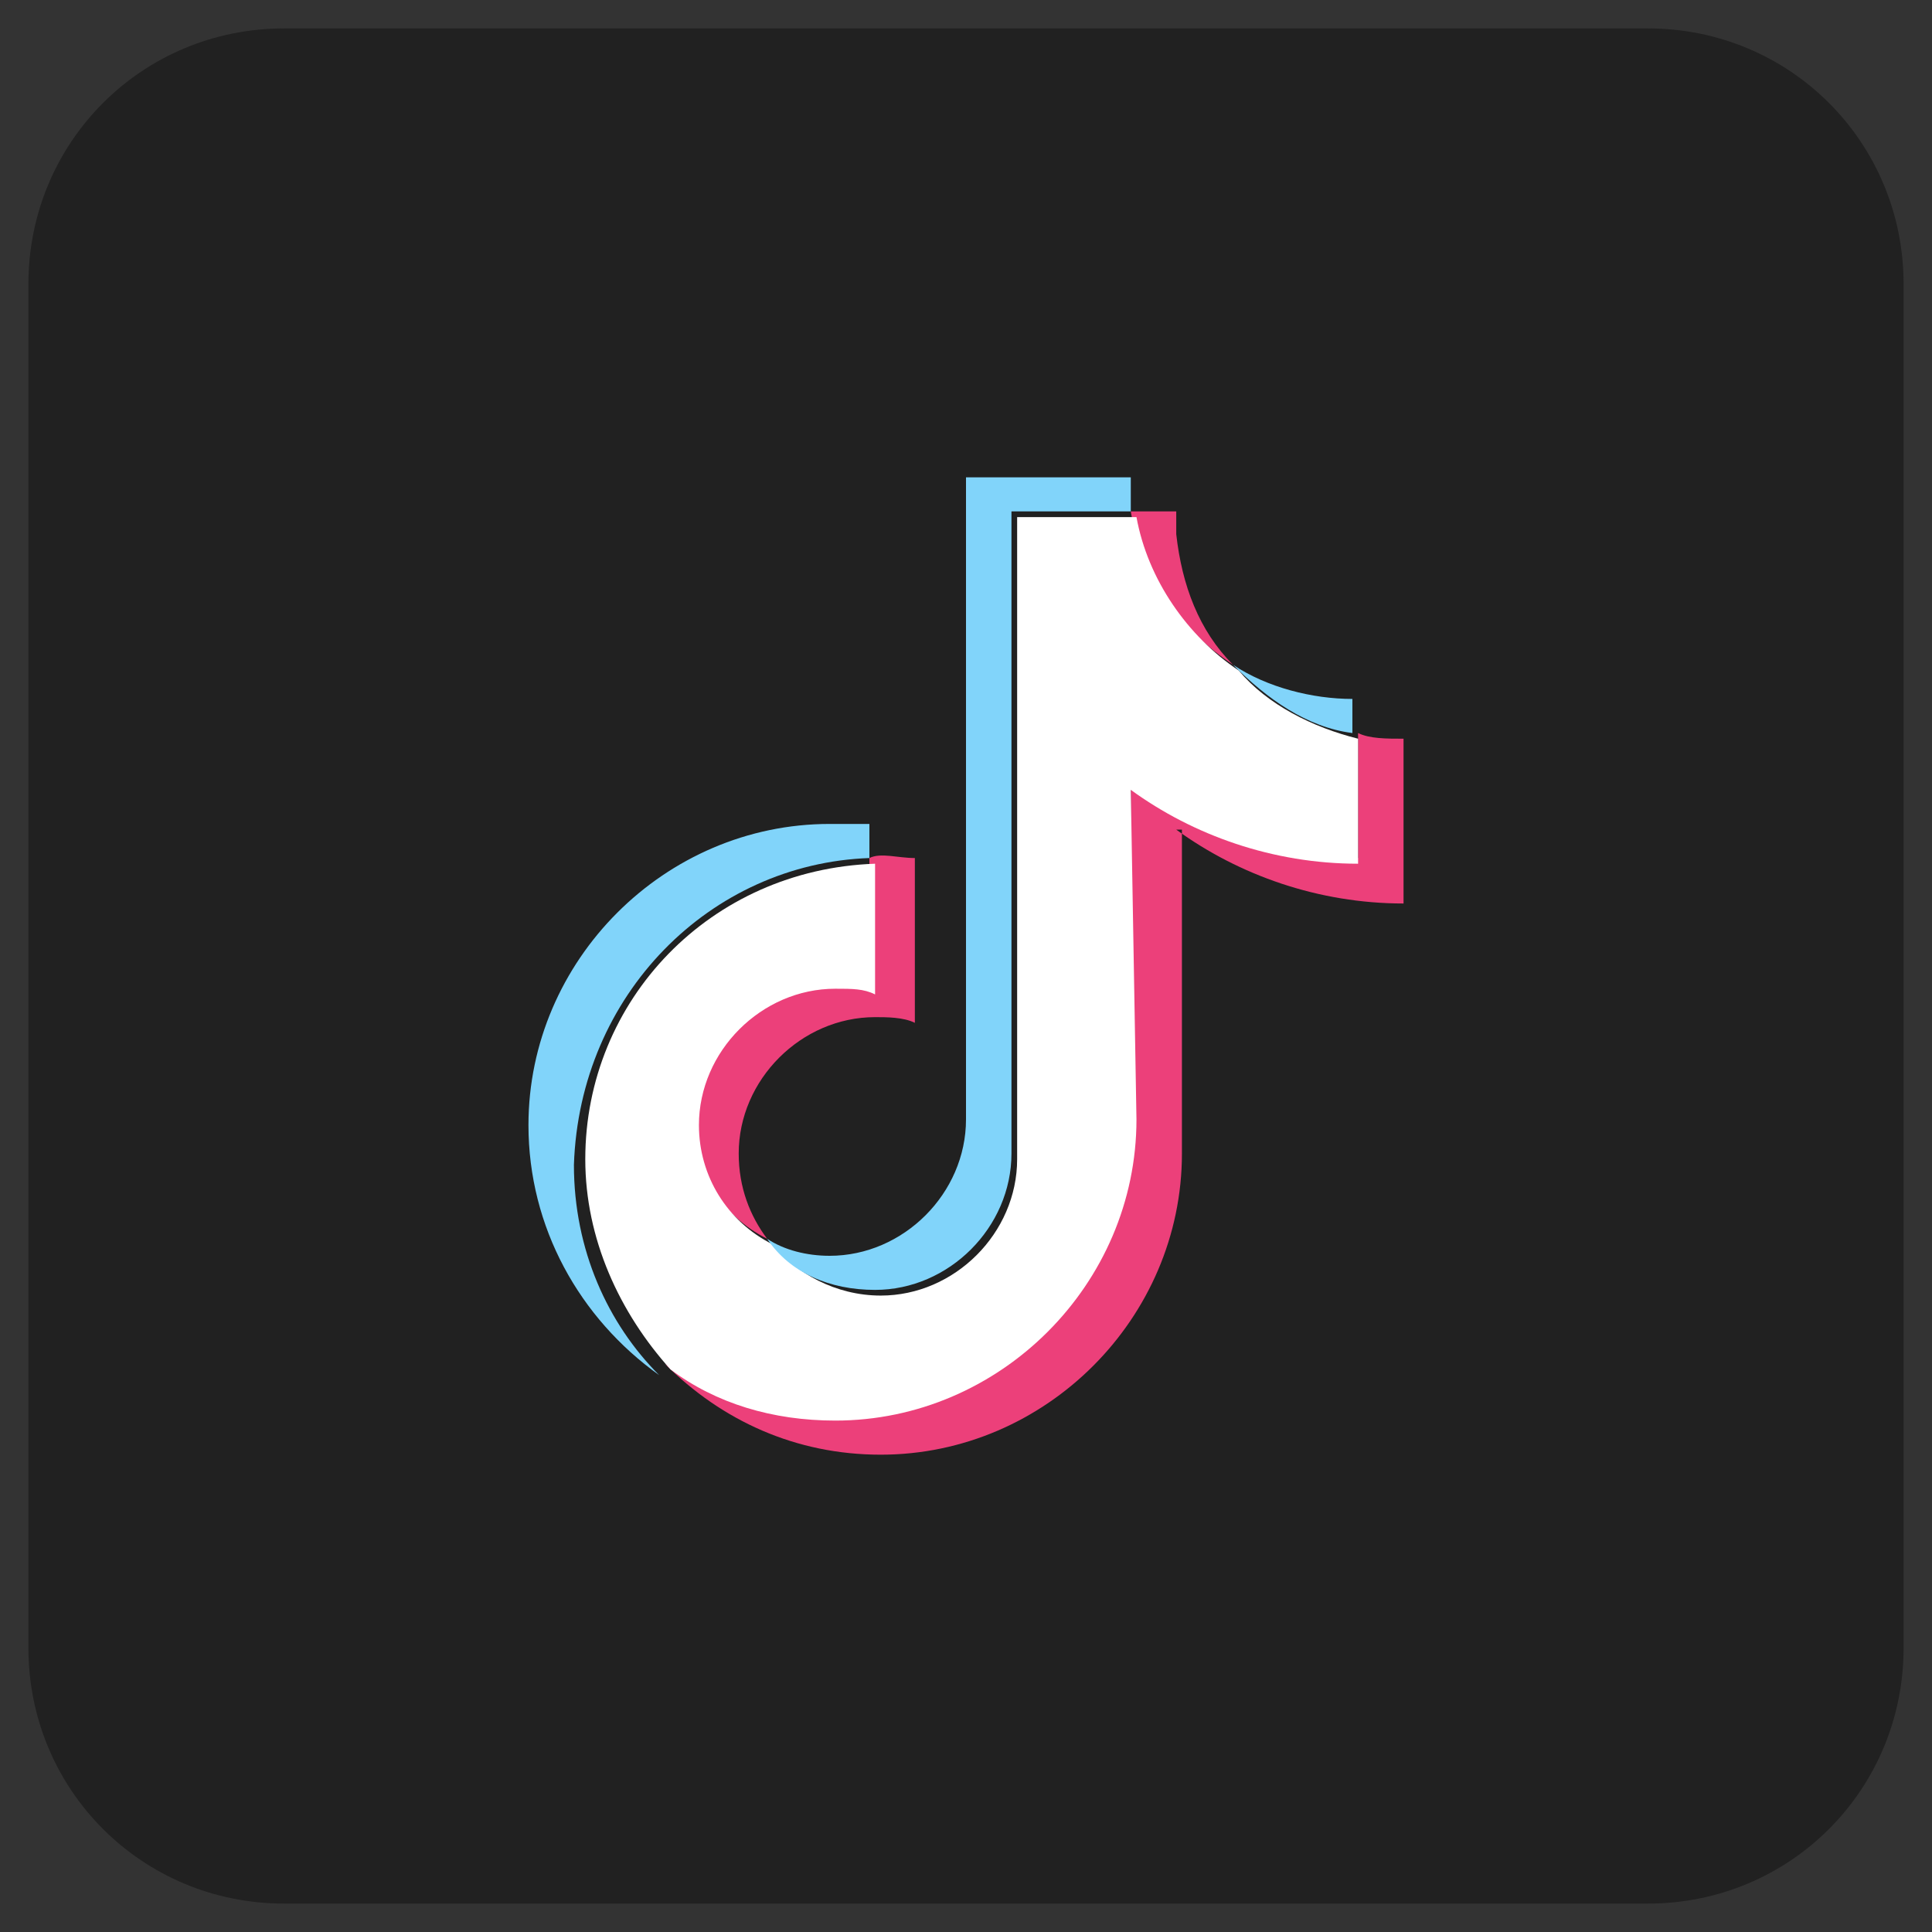 <?xml version="1.0" encoding="utf-8"?>
<!-- Generator: Adobe Illustrator 26.3.1, SVG Export Plug-In . SVG Version: 6.00 Build 0)  -->
<svg version="1.1" id="Layer_1" xmlns="http://www.w3.org/2000/svg" xmlns:xlink="http://www.w3.org/1999/xlink" x="0px" y="0px"
	 viewBox="0 0 34 34" style="enable-background:new 0 0 34 34;" xml:space="preserve">
<rect x="0" y="0" width="34" height="34" fill="#333333" stroke="none"/>
<style type="text/css">
	.st0{fill-rule:evenodd;clip-rule:evenodd;fill:#212121;}
	.st1{fill-rule:evenodd;clip-rule:evenodd;fill:#EC407A;}
	.st2{fill-rule:evenodd;clip-rule:evenodd;fill:#FFFFFF;}
	.st3{fill-rule:evenodd;clip-rule:evenodd;fill:#81D4FA;}
</style>
<path class="st0" d="M5,0.5h24c2.5,0,4.5,2,4.5,4.5v24c0,2.5-2,4.5-4.5,4.5H5c-2.5,0-4.5-2-4.5-4.5V5C0.5,2.5,2.5,0.5,5,0.5z"/>
<g>
	<path class="st1" d="M20.7,14.6c1.1,0.8,2.5,1.3,4,1.3V13c-0.3,0-0.6,0-0.8-0.1v2.2c-1.5,0-2.8-0.5-4-1.3v5.8
		c0,2.9-2.4,5.3-5.3,5.3c-1.1,0-2.1-0.3-2.9-0.9c1,1,2.3,1.6,3.8,1.6c2.9,0,5.3-2.4,5.3-5.3V14.6L20.7,14.6z M21.7,11.7
		c-0.6-0.6-0.9-1.4-1-2.3V9h-0.8C20.1,10.2,20.8,11.1,21.7,11.7L21.7,11.7z M13.5,21.8c-0.3-0.4-0.5-0.9-0.5-1.5
		c0-1.3,1.1-2.4,2.4-2.4c0.2,0,0.5,0,0.7,0.1v-2.9c-0.3,0-0.6-0.1-0.8,0v2.3c-0.2-0.1-0.5-0.1-0.7-0.1c-1.3,0-2.4,1.1-2.4,2.4
		C12.2,20.6,12.7,21.4,13.5,21.8z"/>
	<path class="st2" d="M19.9,13.9c1.1,0.8,2.5,1.3,4,1.3v-2.2c-0.8-0.2-1.6-0.6-2.1-1.2c-0.9-0.6-1.6-1.6-1.8-2.7h-2.1v11.3
		c0,1.3-1.1,2.4-2.4,2.4c-0.8,0-1.5-0.4-1.9-0.9c-0.8-0.4-1.3-1.2-1.3-2.1c0-1.3,1.1-2.4,2.4-2.4c0.3,0,0.5,0,0.7,0.1v-2.3
		c-2.9,0.1-5.1,2.4-5.1,5.2c0,1.4,0.6,2.7,1.5,3.7c0.8,0.6,1.8,0.9,2.9,0.9c2.9,0,5.3-2.4,5.3-5.3L19.9,13.9L19.9,13.9z"/>
	<path class="st3" d="M23.8,12.9v-0.6c-0.7,0-1.5-0.2-2.1-0.6C22.3,12.3,23,12.8,23.8,12.9z M19.9,9c0-0.1,0-0.2,0-0.3V8.4H17v11.3
		c0,1.3-1.1,2.4-2.4,2.4c-0.4,0-0.8-0.1-1.1-0.3c0.4,0.6,1.1,0.9,1.9,0.9c1.3,0,2.4-1.1,2.4-2.4V9H19.9z M15.3,15.1v-0.6
		c-0.2,0-0.5,0-0.7,0c-2.9,0-5.3,2.4-5.3,5.3c0,1.8,0.9,3.4,2.3,4.4c-0.9-0.9-1.5-2.2-1.5-3.7C10.2,17.5,12.5,15.2,15.3,15.1z"/>
</g>
</svg>
